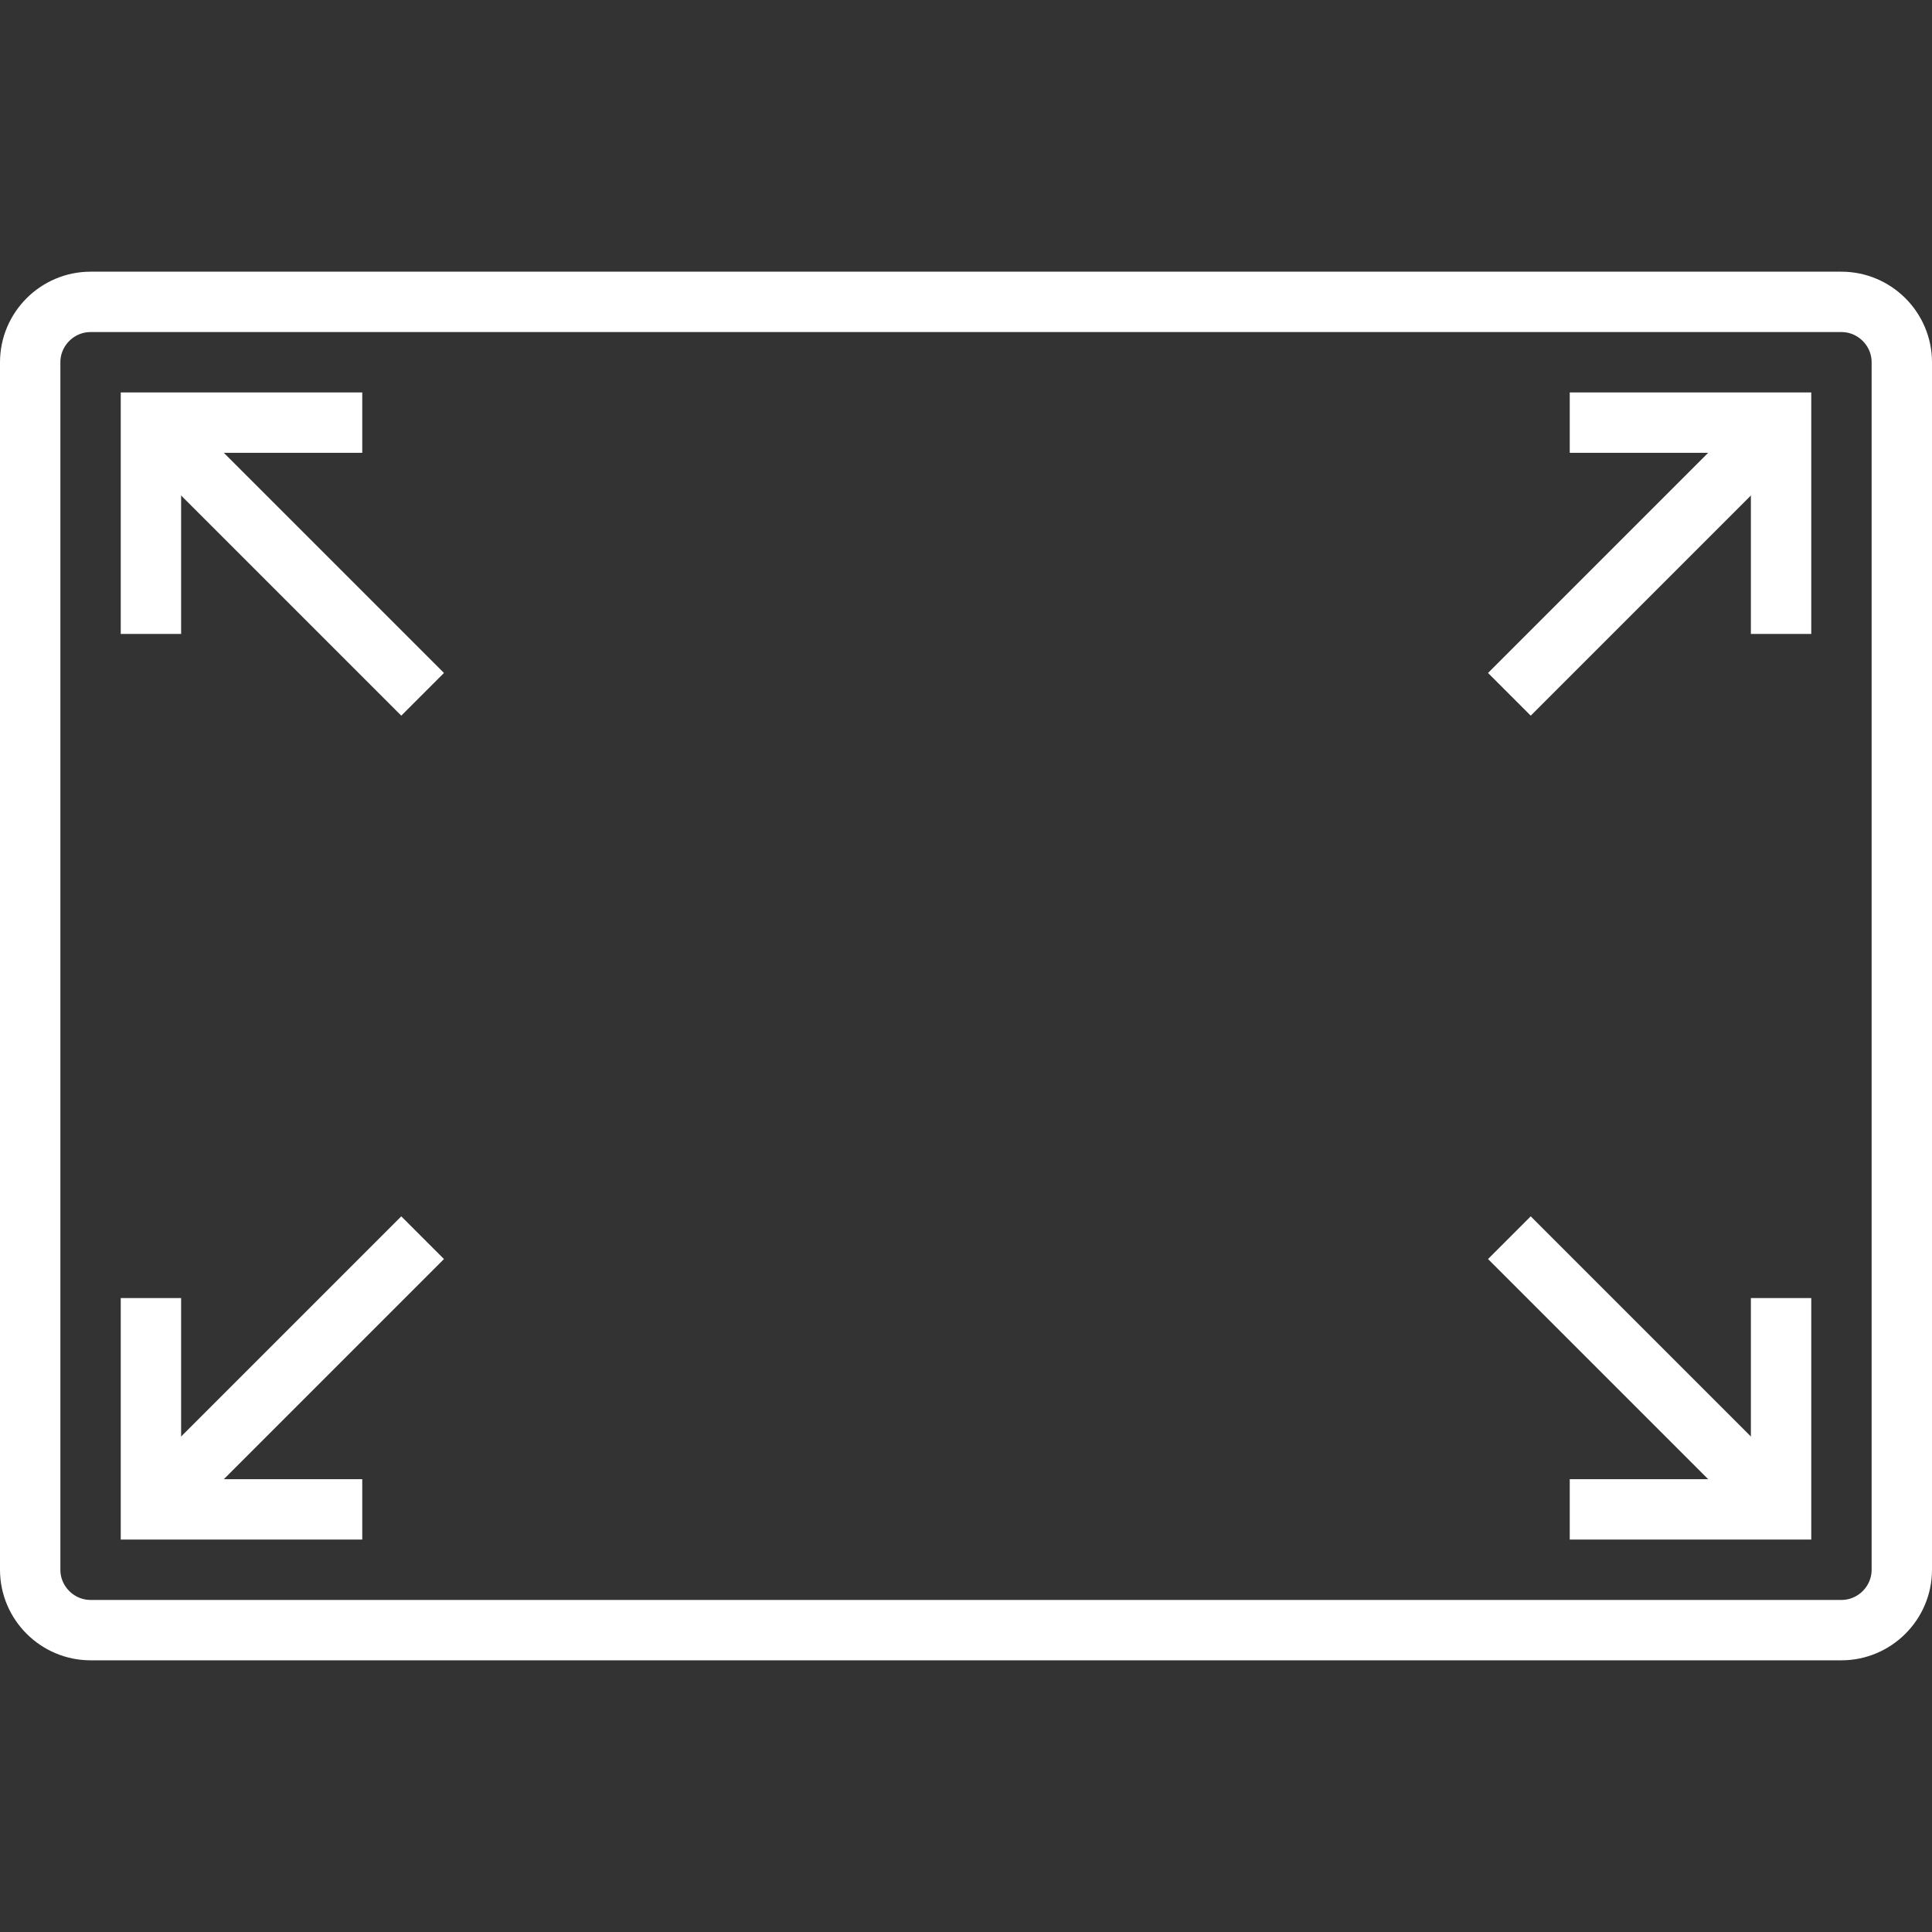 <!DOCTYPE svg PUBLIC "-//W3C//DTD SVG 1.1//EN" "http://www.w3.org/Graphics/SVG/1.1/DTD/svg11.dtd">
<!-- Uploaded to: SVG Repo, www.svgrepo.com, Transformed by: SVG Repo Mixer Tools -->
<svg width="64px" height="64px" viewBox="0 -9 64 64" version="1.1" xmlns="http://www.w3.org/2000/svg" xmlns:xlink="http://www.w3.org/1999/xlink" xmlns:sketch="http://www.bohemiancoding.com/sketch/ns" fill="#000000">
<rect x="0" y="-9" width="64" height="64" fill="#333333" stroke="none"/>
<g id="SVGRepo_bgCarrier" stroke-width="0"/>
<g id="SVGRepo_tracerCarrier" stroke-linecap="round" stroke-linejoin="round"/>
<g id="SVGRepo_iconCarrier"> <title>Enlarge</title> <desc>Created with Sketch.</desc> <defs> </defs> <g id="Page-1" stroke="none" stroke-width="1" fill="none" fill-rule="evenodd" sketch:type="MSPage"> <g id="Enlarge" sketch:type="MSLayerGroup" transform="translate(1, 1)" stroke="#ffffff" stroke-width="2"> <path d="M62,42 C62,43.1 61.1,44 60,44 L2,44 C0.9,44 0,43.1 0,42 L0,2 C0,0.9 0.9,0 2,0 L60,0 C61.1,0 62,0.9 62,2 L62,42 L62,42 Z" id="Shape" sketch:type="MSShapeGroup"> </path> <g id="Group" transform="translate(4, 4)" sketch:type="MSShapeGroup"> <path d="M1,1 L9,9" id="Shape"> </path> <path d="M0,7 L0,0 L7,0" id="Shape"> </path> </g> <g id="Group" transform="translate(4, 31)" sketch:type="MSShapeGroup"> <path d="M1,8 L9,0" id="Shape"> </path> <path d="M0,2 L0,9 L7,9" id="Shape"> </path> </g> <g id="Group" transform="translate(49, 31)" sketch:type="MSShapeGroup"> <path d="M8,8 L0,0" id="Shape"> </path> <path d="M9,2 L9,9 L2,9" id="Shape"> </path> </g> <g id="Group" transform="translate(49, 4)" sketch:type="MSShapeGroup"> <path d="M8,1 L0,9" id="Shape"> </path> <path d="M9,7 L9,0 L2,0" id="Shape"> </path> </g> </g> </g> </g>
</svg>